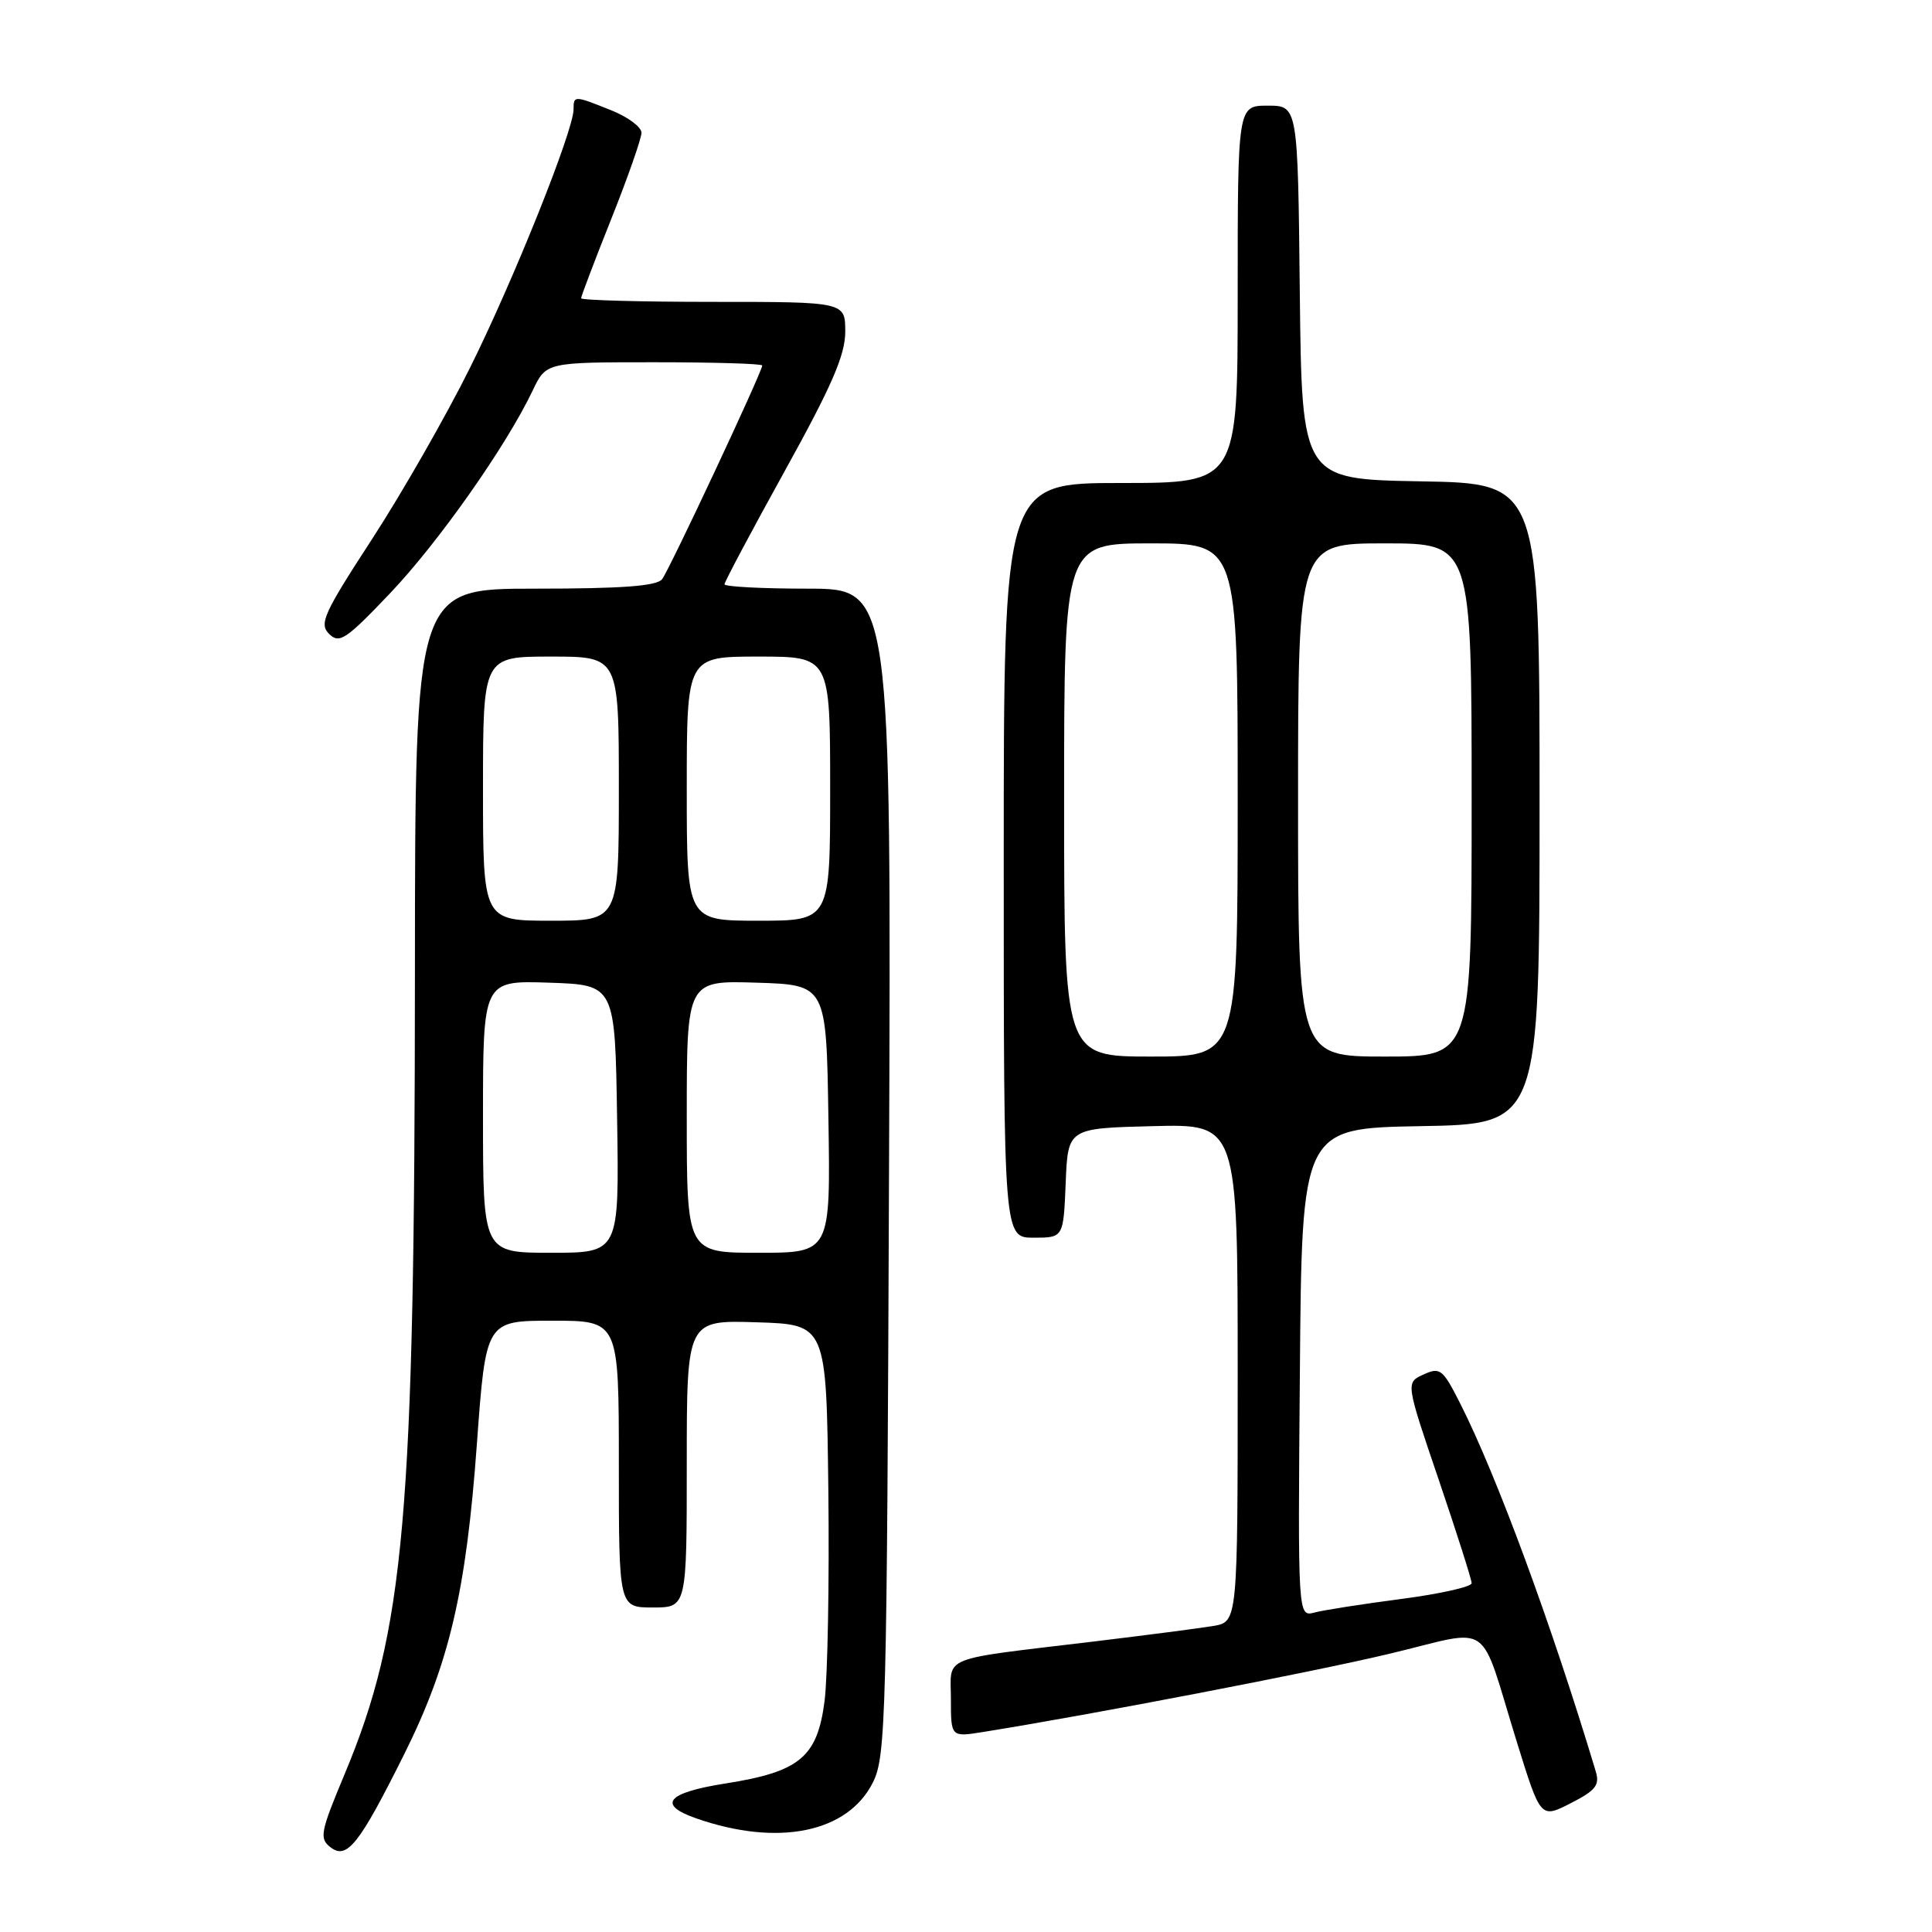 <?xml version="1.0" encoding="UTF-8" standalone="no"?>
<!DOCTYPE svg PUBLIC "-//W3C//DTD SVG 1.1//EN" "http://www.w3.org/Graphics/SVG/1.1/DTD/svg11.dtd" >
<svg xmlns="http://www.w3.org/2000/svg" xmlns:xlink="http://www.w3.org/1999/xlink" version="1.1" viewBox="0 0 256 256">
 <g >
 <path fill="currentColor"
d=" M 53.53 232.50 C 59.52 220.50 61.77 210.91 63.19 191.33 C 64.38 175.00 64.38 175.00 73.19 175.00 C 82.00 175.00 82.00 175.00 82.00 194.00 C 82.00 213.00 82.00 213.00 86.50 213.00 C 91.00 213.00 91.00 213.00 91.00 193.96 C 91.00 174.92 91.00 174.92 100.25 175.21 C 109.50 175.50 109.50 175.50 109.76 197.50 C 109.90 209.60 109.67 222.15 109.26 225.39 C 108.30 232.83 105.98 234.77 96.13 236.32 C 88.35 237.54 87.03 239.12 92.25 240.94 C 103.09 244.73 112.35 242.84 115.67 236.17 C 117.39 232.73 117.52 227.71 117.80 155.25 C 118.10 78.00 118.10 78.00 107.05 78.00 C 100.97 78.00 96.00 77.74 96.00 77.42 C 96.00 77.10 99.60 70.33 104.00 62.38 C 110.22 51.14 112.00 47.04 112.00 43.96 C 112.00 40.00 112.00 40.00 94.50 40.00 C 84.88 40.00 77.00 39.78 77.00 39.52 C 77.00 39.26 78.80 34.52 81.00 29.00 C 83.20 23.48 85.00 18.34 85.00 17.59 C 85.00 16.83 83.19 15.49 80.98 14.61 C 76.07 12.64 76.00 12.64 76.00 14.49 C 76.00 17.29 68.06 37.11 62.28 48.73 C 59.10 55.13 53.26 65.34 49.30 71.43 C 42.87 81.31 42.26 82.66 43.61 84.00 C 44.97 85.34 45.84 84.75 51.66 78.64 C 58.08 71.90 67.08 59.11 70.58 51.75 C 72.37 48.00 72.37 48.00 86.69 48.00 C 94.56 48.00 101.00 48.19 101.00 48.43 C 101.00 49.25 88.70 75.50 87.73 76.75 C 87.02 77.66 82.39 78.00 70.88 78.00 C 55.00 78.00 55.00 78.00 54.98 128.75 C 54.95 201.08 53.64 216.02 45.64 235.14 C 42.44 242.79 42.29 243.61 43.80 244.78 C 45.97 246.45 47.59 244.41 53.53 232.50 Z  M 211.44 234.70 C 205.55 215.12 198.31 195.50 193.47 185.94 C 191.17 181.40 190.82 181.12 188.62 182.13 C 186.26 183.20 186.26 183.20 190.63 196.05 C 193.03 203.12 195.00 209.30 195.00 209.78 C 195.00 210.26 190.81 211.20 185.68 211.87 C 180.55 212.54 175.37 213.35 174.17 213.67 C 171.97 214.24 171.97 214.24 172.24 181.87 C 172.50 149.50 172.50 149.50 188.25 149.22 C 204.00 148.95 204.00 148.95 204.00 106.50 C 204.00 64.05 204.00 64.05 188.25 63.78 C 172.50 63.50 172.50 63.50 172.23 38.75 C 171.97 14.00 171.97 14.00 167.98 14.00 C 164.00 14.00 164.00 14.00 164.00 39.00 C 164.00 64.00 164.00 64.00 148.50 64.00 C 133.00 64.00 133.00 64.00 133.00 114.00 C 133.00 164.00 133.00 164.00 136.96 164.00 C 140.91 164.00 140.91 164.00 141.21 156.75 C 141.50 149.50 141.50 149.50 152.75 149.22 C 164.00 148.93 164.00 148.93 164.00 181.92 C 164.00 214.91 164.00 214.91 160.75 215.45 C 158.96 215.75 151.88 216.67 145.00 217.50 C 124.22 220.00 126.00 219.28 126.00 225.13 C 126.00 230.18 126.00 230.18 130.25 229.50 C 144.85 227.16 173.90 221.57 184.12 219.13 C 198.06 215.81 195.85 214.27 201.02 230.92 C 204.14 240.97 204.14 240.97 208.12 238.94 C 211.45 237.24 212.00 236.54 211.44 234.70 Z  M 64.00 147.96 C 64.00 129.92 64.00 129.92 72.75 130.21 C 81.50 130.50 81.50 130.50 81.77 148.25 C 82.05 166.00 82.05 166.00 73.02 166.00 C 64.00 166.00 64.00 166.00 64.00 147.96 Z  M 91.00 147.96 C 91.00 129.92 91.00 129.92 100.25 130.21 C 109.50 130.50 109.50 130.50 109.77 148.25 C 110.05 166.00 110.05 166.00 100.52 166.00 C 91.00 166.00 91.00 166.00 91.00 147.96 Z  M 64.00 104.50 C 64.00 87.00 64.00 87.00 73.00 87.00 C 82.00 87.00 82.00 87.00 82.00 104.50 C 82.00 122.00 82.00 122.00 73.00 122.00 C 64.00 122.00 64.00 122.00 64.00 104.50 Z  M 91.00 104.50 C 91.00 87.00 91.00 87.00 100.50 87.00 C 110.00 87.00 110.00 87.00 110.00 104.50 C 110.00 122.00 110.00 122.00 100.50 122.00 C 91.00 122.00 91.00 122.00 91.00 104.50 Z  M 141.00 106.00 C 141.00 72.00 141.00 72.00 152.50 72.00 C 164.00 72.00 164.00 72.00 164.00 106.00 C 164.00 140.00 164.00 140.00 152.50 140.00 C 141.00 140.00 141.00 140.00 141.00 106.00 Z  M 172.00 106.00 C 172.00 72.00 172.00 72.00 183.50 72.00 C 195.00 72.00 195.00 72.00 195.00 106.00 C 195.00 140.00 195.00 140.00 183.50 140.00 C 172.00 140.00 172.00 140.00 172.00 106.00 Z "/>
</g>
</svg>